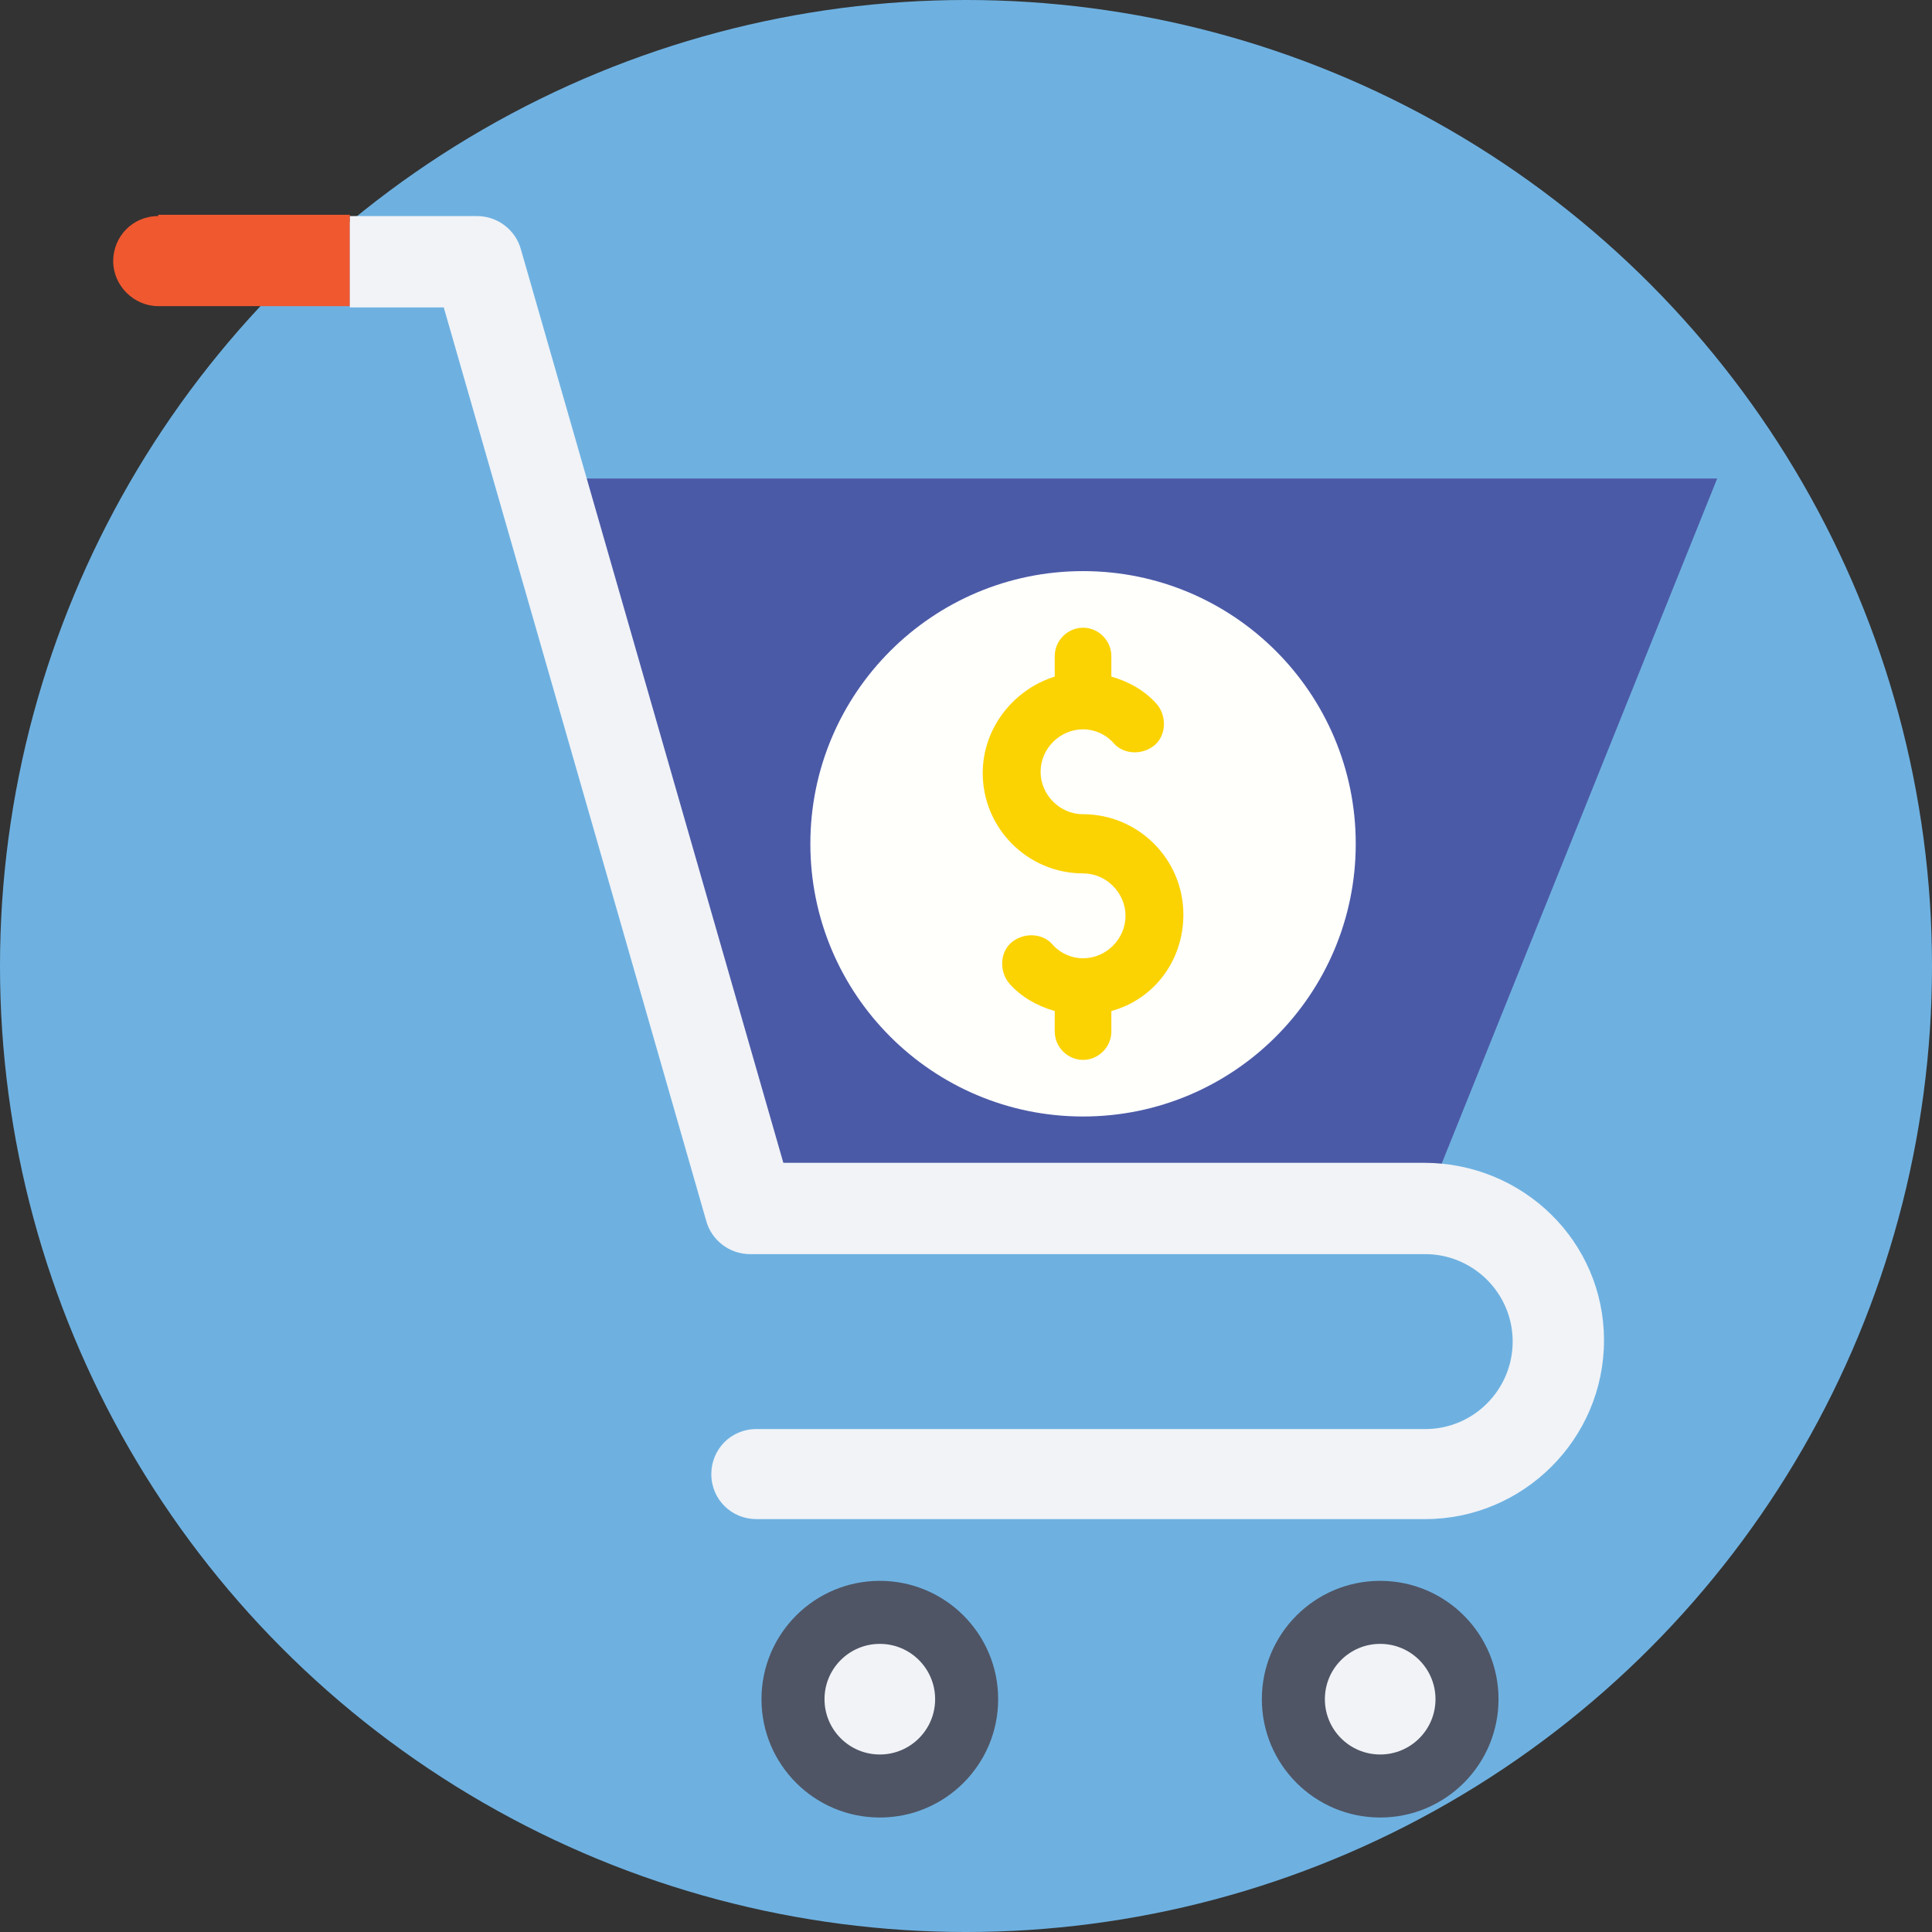 <?xml version="1.0" encoding="iso-8859-1"?>
<!-- Generator: Adobe Illustrator 19.0.0, SVG Export Plug-In . SVG Version: 6.00 Build 0)  -->
<svg version="1.1" id="Capa_1" xmlns="http://www.w3.org/2000/svg" xmlns:xlink="http://www.w3.org/1999/xlink" x="0px" y="0px"
	 viewBox="0 0 509.287 509.287" style="enable-background:new 0 0 509.287 509.287;" xml:space="preserve">
<rect x="0" y="0" width="509.287" height="509.287" fill="#333333" stroke="none"/>
<circle style="fill:#6EB1E1;" cx="254.644" cy="254.644" r="254.644"/>
<polygon style="fill:#4B5AA7;" points="142.411,126.135 452.662,126.135 375.354,318.389 197.34,318.389 "/>
<circle style="fill:#4F5565;" cx="363.825" cy="447.915" r="31.195"/>
<circle style="fill:#F1F3F7;" cx="363.825" cy="447.915" r="14.58"/>
<circle style="fill:#4F5565;" cx="231.926" cy="447.915" r="31.195"/>
<circle style="fill:#F1F3F7;" cx="231.926" cy="447.915" r="14.58"/>
<path style="fill:#F0582F;" d="M41.706,56.964c-6.781,0-11.868,5.425-11.868,11.868s5.425,11.868,11.868,11.868h50.522V56.625
	H41.706V56.964z"/>
<path style="fill:#F1F3F7;" d="M375.354,306.522H206.495L137.325,65.78c-1.356-5.086-6.103-8.816-11.528-8.816H92.228v24.074h24.752
	l69.171,240.742c1.356,5.086,6.103,8.816,11.528,8.816h178.013c12.546,0,23.057,10.172,23.057,23.057
	c0,12.546-10.172,23.057-23.057,23.057H199.375c-6.781,0-11.868,5.425-11.868,11.868c0,6.781,5.425,11.868,11.868,11.868h176.318
	c25.77,0,47.131-21.023,47.131-47.131C422.824,327.205,401.462,306.522,375.354,306.522z"/>
<circle style="fill:#FFFFFC;" cx="285.499" cy="222.432" r="71.883"/>
<path style="fill:#FBD303;" d="M311.947,241.081c0-14.58-11.868-26.448-26.448-26.448c-6.103,0-11.189-5.086-11.189-11.189
	c0-6.103,5.086-11.189,11.189-11.189c3.052,0,6.103,1.356,8.138,3.73c2.713,3.052,7.799,3.052,10.85,0.339
	c3.052-2.713,3.052-7.799,0.339-10.85c-3.052-3.391-7.121-5.764-11.868-7.121v-5.425c0-4.069-3.391-7.46-7.46-7.46
	c-4.069,0-7.46,3.391-7.46,7.46v5.425c-10.85,3.391-18.988,13.563-18.988,25.43c0,14.58,11.868,26.448,26.448,26.448
	c6.103,0,11.189,5.086,11.189,11.189c0,6.103-5.086,11.189-11.189,11.189c-3.052,0-6.103-1.356-8.138-3.73
	c-2.713-3.052-7.799-3.052-10.85-0.339c-3.052,2.713-3.052,7.799-0.339,10.85c3.052,3.391,7.121,5.764,11.868,7.121v5.425
	c0,4.069,3.391,7.46,7.46,7.46c4.069,0,7.46-3.391,7.46-7.46v-5.425C304.148,263.46,311.947,253.287,311.947,241.081z"/>
<g>
</g>
<g>
</g>
<g>
</g>
<g>
</g>
<g>
</g>
<g>
</g>
<g>
</g>
<g>
</g>
<g>
</g>
<g>
</g>
<g>
</g>
<g>
</g>
<g>
</g>
<g>
</g>
<g>
</g>
</svg>
